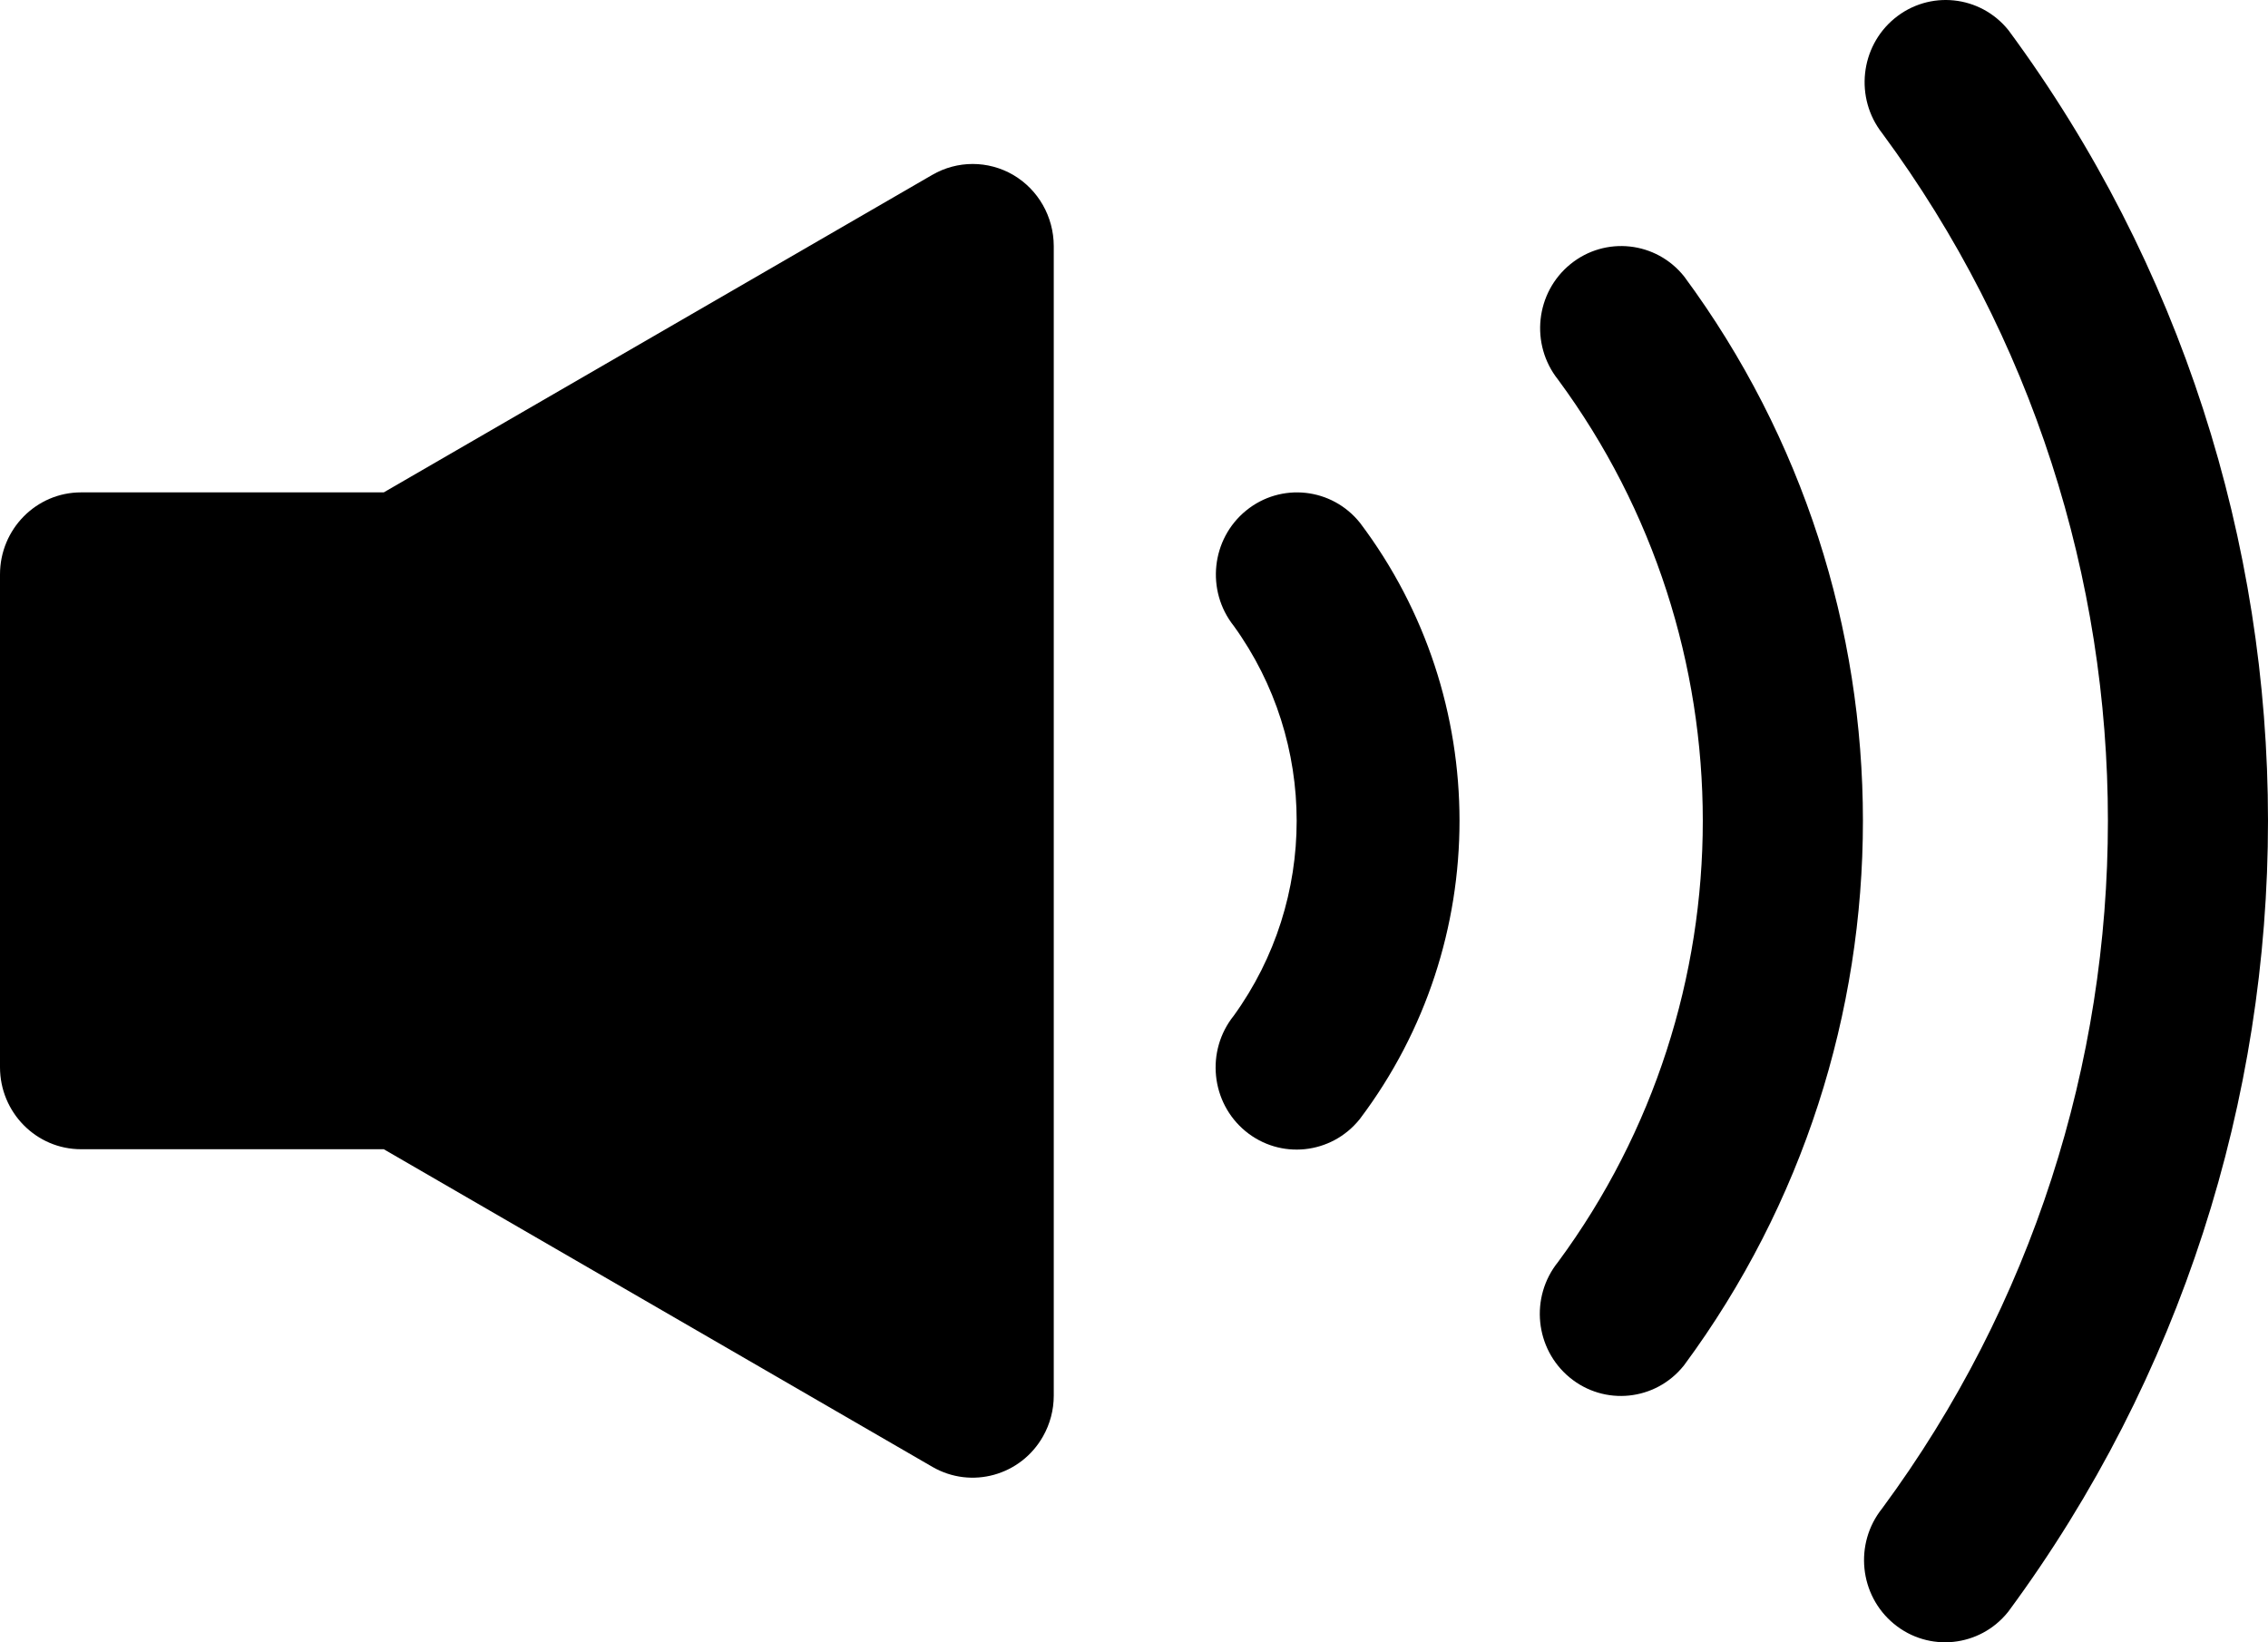 <svg width="29" height="21" viewBox="0 0 29 21" fill="none" xmlns="http://www.w3.org/2000/svg">
<path d="M12.956 2.237C12.635 2.05 12.24 2.05 11.919 2.237L4.907 6.296H1.036C0.464 6.296 0 6.766 0 7.345V13.646C0 14.225 0.464 14.695 1.036 14.695H4.907L11.923 18.757C12.42 19.044 13.053 18.869 13.337 18.366C13.427 18.207 13.474 18.028 13.474 17.846V3.146C13.473 2.771 13.276 2.425 12.956 2.237Z" fill="black"/>
<path d="M17.391 6.687C17.032 6.236 16.38 6.165 15.934 6.528C15.488 6.891 15.417 7.552 15.776 8.004C15.776 8.004 15.776 8.004 15.776 8.004C16.848 9.488 16.848 11.504 15.776 12.987C15.415 13.437 15.482 14.098 15.925 14.464C16.369 14.83 17.022 14.762 17.384 14.313C17.386 14.31 17.388 14.307 17.391 14.304C19.086 12.056 19.086 8.935 17.391 6.687Z" fill="black"/>
<path d="M21.536 3.537C21.178 3.086 20.526 3.015 20.08 3.378C19.634 3.741 19.563 4.402 19.922 4.854C19.922 4.854 19.922 4.854 19.922 4.854C22.39 8.199 22.39 12.792 19.922 16.137C19.56 16.587 19.627 17.248 20.071 17.614C20.515 17.98 21.168 17.913 21.529 17.463C21.532 17.46 21.534 17.457 21.536 17.454C24.582 13.328 24.582 7.663 21.536 3.537Z" fill="black"/>
<path d="M25.682 0.387C25.321 -0.063 24.668 -0.13 24.224 0.236C23.784 0.599 23.714 1.254 24.067 1.704C27.915 6.917 27.915 14.074 24.067 19.287C23.706 19.737 23.773 20.398 24.217 20.764C24.661 21.13 25.314 21.062 25.675 20.613C25.678 20.61 25.68 20.607 25.682 20.604C30.106 14.61 30.106 6.381 25.682 0.387Z" fill="black"/>
</svg>
